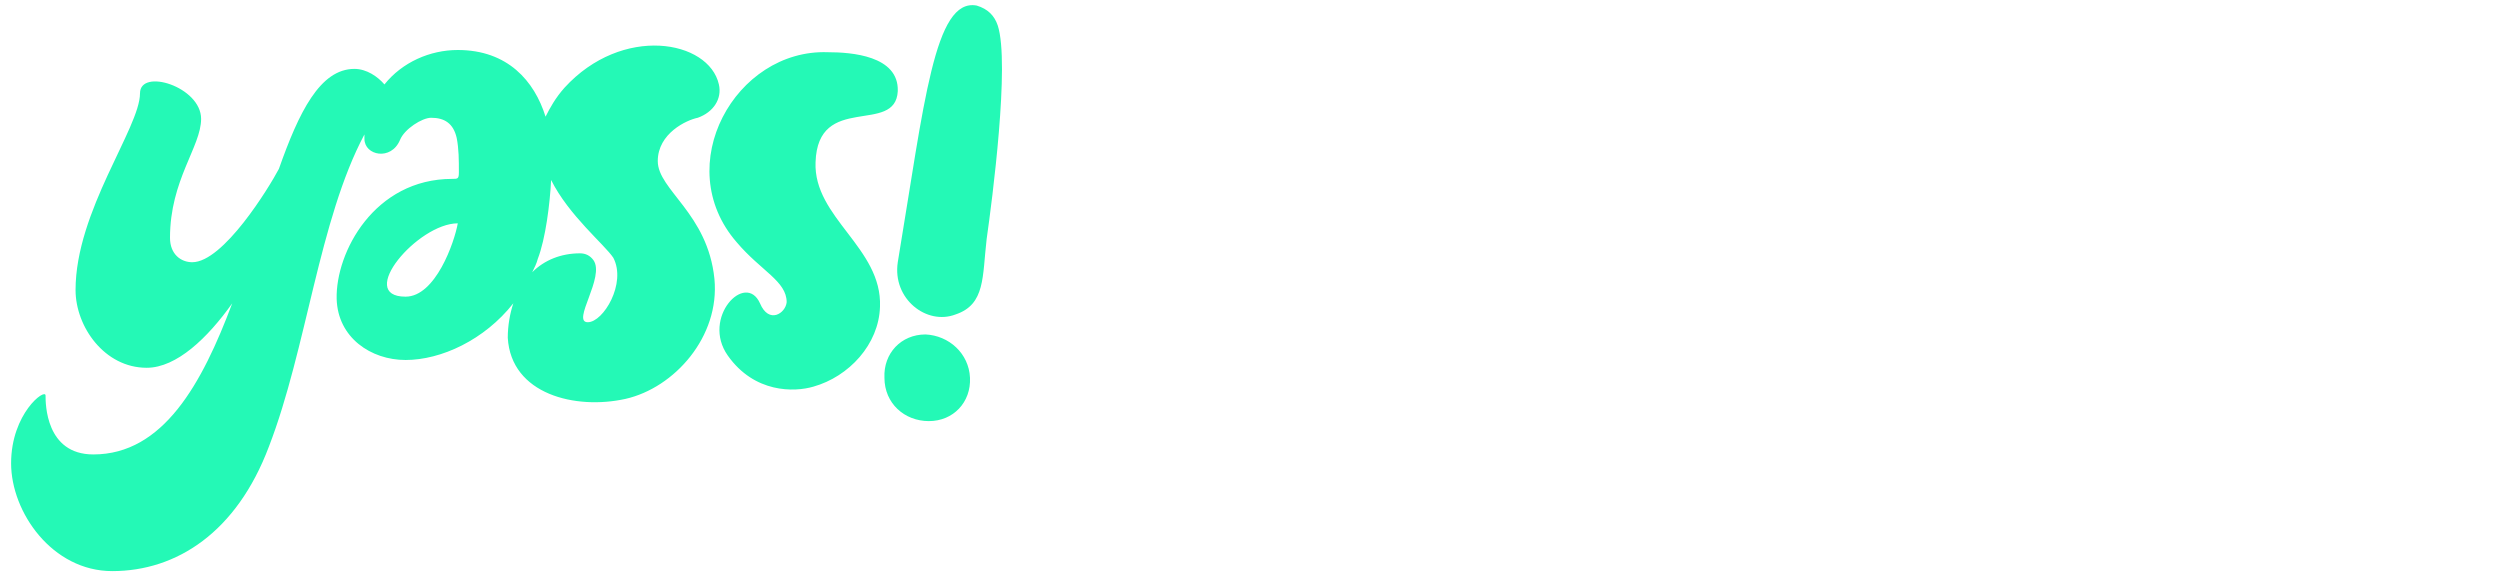 <?xml version="1.0" encoding="utf-8"?>
<!-- Generator: Adobe Illustrator 26.0.3, SVG Export Plug-In . SVG Version: 6.00 Build 0)  -->
<svg version="1.1" id="Layer_1" xmlns="http://www.w3.org/2000/svg" xmlns:xlink="http://www.w3.org/1999/xlink" x="0px" y="0px"
	 viewBox="0 0 225 52" style="enable-background:new 0 0 225 52;" xml:space="preserve">
<style type="text/css">
	.st0{fill:#24F9B6;}
</style>
<path class="st0" d="M52.9,29c-1.5,0,1.6-4.1,0.5-5.6c-0.3-0.4-0.7-0.6-1.2-0.6c-1.7,0-3.2,0.6-4.3,1.7c0.2-0.4,0.4-0.8,0.5-1.2
	c0.7-1.8,1.1-5,1.2-7.1c1.6,3.2,4.8,5.8,5.6,7C56.4,25.5,54.3,29,52.9,29z M41.2,20.1c-0.3,1.7-2,6.6-4.7,6.6
	C32,26.7,37.6,20.1,41.2,20.1z M64.7,7.6c-0.9-4-8.7-5.4-13.9,0.3c-0.8,0.9-1.3,1.8-1.7,2.6c-1-3.2-3.4-6-7.9-6
	c-2.5,0-5,1.1-6.6,3.1C34,6.9,33,6.2,31.9,6.2c-3.1,0-5,3.9-6.8,9c-0.9,1.7-5,8.4-7.8,8.4c-1,0-2-0.7-2-2.2c0-5.2,2.8-8.2,2.8-10.7
	c0-2.9-5.5-4.6-5.5-2.3c0,3.1-5.8,10.6-5.8,17.7c0,3.3,2.6,7,6.4,7c2.7,0,5.5-2.7,7.7-5.8c-2.7,7.2-6.2,13.6-12.5,13.6
	c-4.3,0-4.3-4.6-4.3-5.3c0-0.7-3.1,1.6-3.1,6.1c0,4.4,3.7,9.7,9.1,9.7c5.8,0,11.2-3.5,14.1-11.2c3.4-8.8,4.5-20.4,8.6-28.1
	c0,0.1,0,0.3,0,0.4c0,1.5,2.4,2,3.2,0.1c0.4-1,2-2,2.8-2c1.2,0,2,0.5,2.3,1.8c0.2,1,0.2,2,0.2,3.1c0,0.6-0.1,0.6-0.6,0.6
	c-7,0-10.5,6.6-10.4,10.8c0.1,3.5,3.1,5.5,6.2,5.5c3.2,0,7.1-1.8,9.7-5.1c-0.3,0.9-0.5,2-0.5,3.1c0.3,5.1,6.1,6.5,10.6,5.5
	c4.4-1,8.5-5.6,8-10.8c-0.6-5.9-5.1-8-5.1-10.6c0-2.5,2.6-3.7,3.6-3.9C64.2,10.1,65,8.9,64.7,7.6z M80.8,8.2
	c0.1-3.2-4.2-3.5-6.3-3.5c-8.3-0.3-14.2,10.2-8.2,17.1c2.2,2.6,4.5,3.5,4.5,5.4c-0.1,1-1.6,2-2.4,0.1c-1.3-2.9-5.3,1.3-2.9,4.7
	c2.4,3.4,6,3.3,7.7,2.8c3.2-0.9,5.9-3.8,6-7.2c0.2-5.3-6-8-5.8-13C73.6,8.3,80.6,12.2,80.8,8.2z"/>
<path class="st0" d="M88.8,21.5c0.5-3.5,2.1-15.8,1-19.2c-0.3-0.9-0.9-1.5-1.9-1.8c-3.8-0.7-4.7,8.7-7.1,23.1
	c-0.5,3.3,2.6,5.7,5.2,4.7C88.7,27.4,88.4,24.9,88.8,21.5z"/>
<path class="st0" d="M83.6,37.9c2.2,0,3.8-1.7,3.7-3.9c-0.1-2.2-1.9-3.8-4-3.9c-2.2,0-3.8,1.7-3.7,3.9
	C79.6,36.3,81.4,37.9,83.6,37.9z"/>
</svg>
